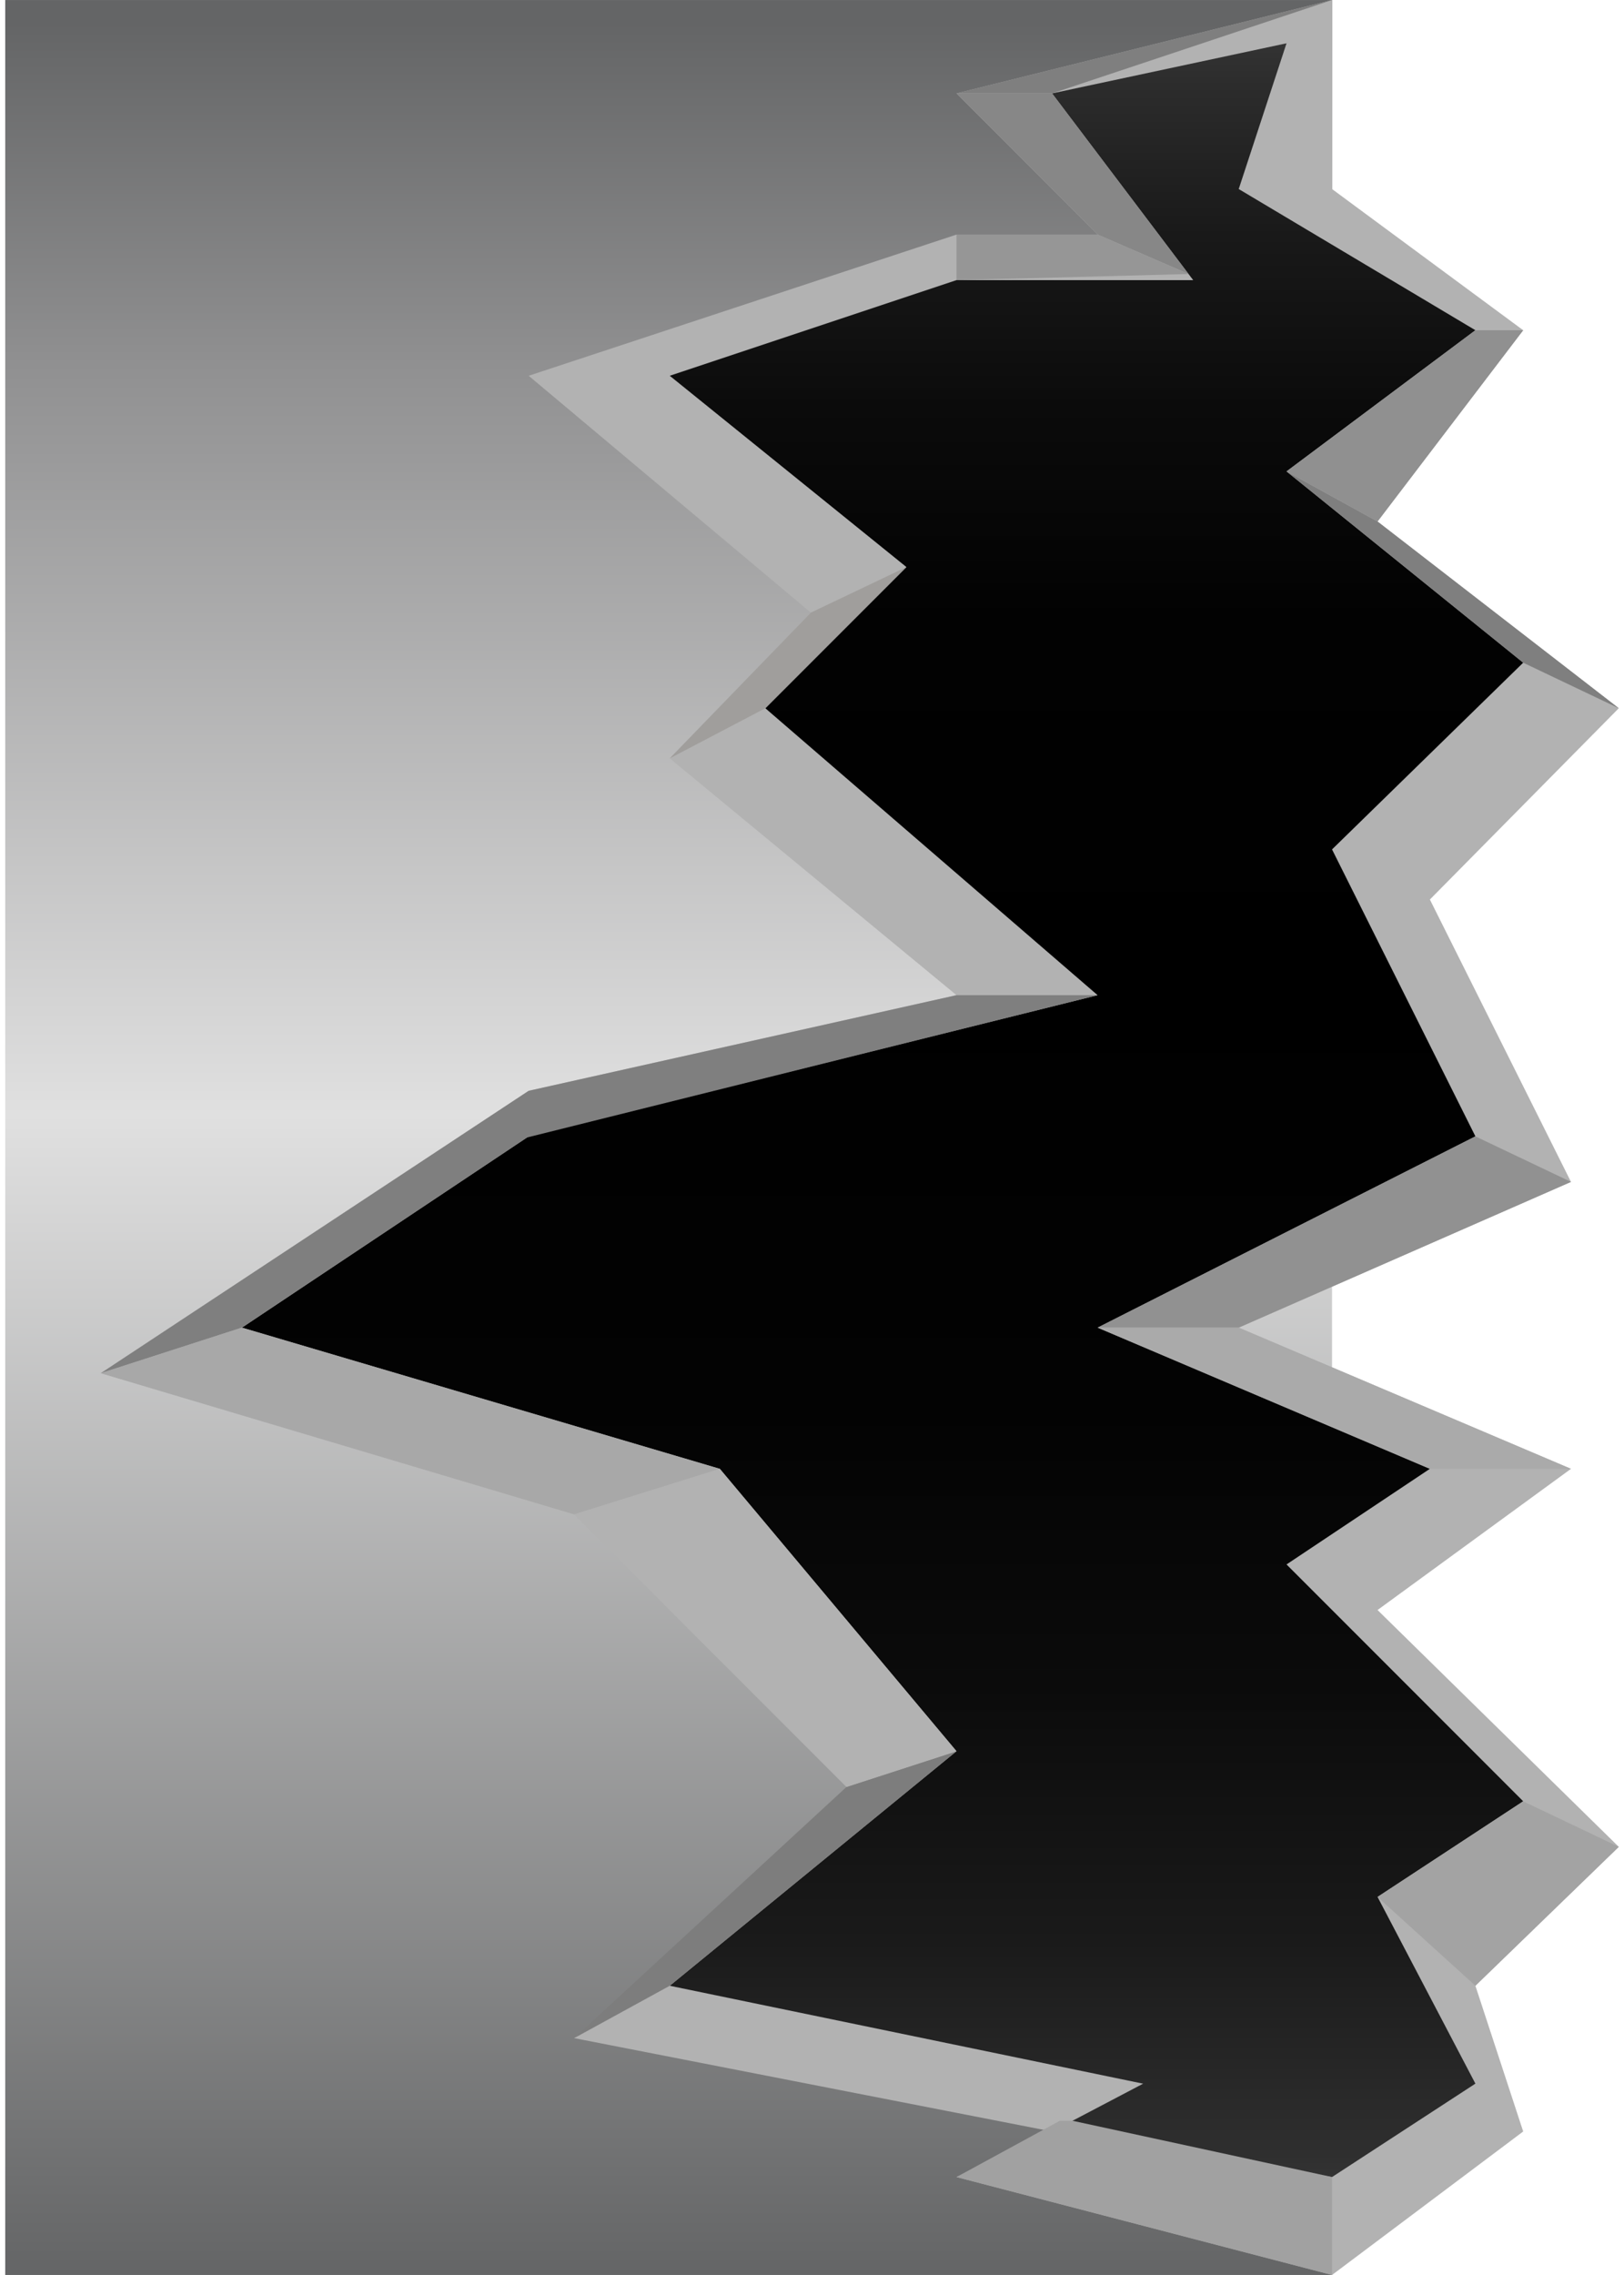 <!DOCTYPE svg PUBLIC "-//W3C//DTD SVG 1.1//EN" "http://www.w3.org/Graphics/SVG/1.1/DTD/svg11.dtd"><svg version="1.1" xmlns="http://www.w3.org/2000/svg" xmlns:xlink="http://www.w3.org/1999/xlink" width="80px" height="112px" viewBox="0 0 79.877 112.5" enable-background="new 0 0 79.877 112.5" xml:space="preserve">
<g id="Group_Pipe">
	
		<linearGradient id="SVGID_1_" gradientUnits="userSpaceOnUse" x1="16.331" y1="63.326" x2="128.828" y2="63.326" gradientTransform="matrix(0 1 -1 0 96.17 -16.329)">
		<stop offset="0.01" style="stop-color:#646566" />
		<stop offset="0.16" style="stop-color:#909091" />
		<stop offset="0.49" style="stop-color:#E0E0E0" />
		<stop offset="1" style="stop-color:#646566" />
	</linearGradient>
	<path fill="url(#SVGID_1_)" d="M0.019,0.001H65.67v112.498H0.019V0.001z" />
</g>
<g id="Group_Cut_End">
	<path fill="#B2B2B2" d="M65.67,112.499l-18.581-4.843l4.729-2.252l-23.647-4.617l14.188-11.711L28.171,74.887L4.747,67.905   l21.172-13.964l21.17-4.729L32.9,37.501l6.981-7.207L25.919,18.582l21.17-6.981h6.982l-6.982-6.982L65.67,0.001v9.347l9.459,6.982   l-7.207,9.459l11.937,9.234l-9.347,9.459l6.982,13.963l-16.441,7.207l16.441,6.982l-9.572,6.982l11.937,11.711l-7.095,6.869   l2.365,7.207L65.67,112.499z" />
	<linearGradient id="SVGID_2_" gradientUnits="userSpaceOnUse" x1="43.429" y1="107.656" x2="43.429" y2="2.141">
		<stop offset="0" style="stop-color:#333333" />
		<stop offset="0.01" style="stop-color:#2F2F2F" />
		<stop offset="0.11" style="stop-color:#1A1A1A" />
		<stop offset="0.23" style="stop-color:#0B0B0B" />
		<stop offset="0.36" style="stop-color:#030303" />
		<stop offset="0.56" style="stop-color:#000000" />
		<stop offset="0.73" style="stop-color:#020202" />
		<stop offset="0.83" style="stop-color:#0B0B0B" />
		<stop offset="0.91" style="stop-color:#191919" />
		<stop offset="0.98" style="stop-color:#2C2C2C" />
		<stop offset="1" style="stop-color:#333333" />
	</linearGradient>
	<path fill="url(#SVGID_2_)" d="M65.67,107.656l-13.852-2.252l4.505-2.365L32.9,98.197l14.188-11.599L35.378,72.635l-23.648-6.982   l14.189-9.458l28.152-6.982L37.63,35.023l6.981-6.982L32.9,18.582l14.188-4.729h11.712l-6.982-9.234l11.6-2.478l-2.365,7.207   l11.711,6.982l-9.346,6.981l11.711,9.459l-9.459,9.234l7.094,14.189l-18.692,9.458l16.44,6.982l-7.094,4.729l11.711,11.712   l-7.207,4.729l4.842,9.233L65.67,107.656z" />
	<polyline fill="#7F7F7F" points="54.071,49.212 47.089,49.212 25.919,53.941 4.747,67.905 11.729,65.652 25.835,56.25    54.071,49.212  " />
	<polygon fill="#7F7F7F" points="65.67,0.001 47.089,4.618 51.818,4.618  " />
	<polygon fill="#7F7F7F" points="63.418,23.312 67.922,25.789 79.858,35.023 75.129,32.771  " />
	<polygon fill="#878787" points="47.089,4.618 54.071,11.601 58.571,13.55 51.818,4.618  " />
	<polyline fill="#A1A1A1" points="52.83,104.873 65.67,107.656 65.67,112.499 47.089,107.656 52.203,104.873  " />
	<polygon fill="#7D7D7D" points="41.647,88.364 28.171,100.787 32.9,98.197 47.089,86.599  " />
	<polygon fill="#969696" points="47.089,11.601 47.089,13.853 58.571,13.55 54.071,11.601  " />
	<polygon fill="#A8A8A8" points="28.171,74.887 35.378,72.635 11.729,65.652 4.747,67.905  " />
	<path fill="#7D7D7D" d="M28.171,74.887" />
	<polygon fill="#B2B2B2" points="35.378,72.635 28.171,74.887 41.647,88.364 47.089,86.599  " />
	<polygon fill="#919191" points="77.494,58.445 61.053,65.652 54.071,65.652 72.764,56.194  " />
	<polygon fill="#AAAAAA" points="77.494,72.635 70.512,72.635 54.071,65.652 61.053,65.652  " />
	<polygon fill="#A3A3A3" points="75.129,89.076 79.858,91.328 72.764,98.197 67.922,93.806  " />
	<polygon fill="#909090" points="75.129,16.33 72.764,16.33 63.418,23.312 67.922,25.789  " />
	<polygon fill="#A09E9C" points="44.611,28.041 39.882,30.294 32.9,37.501 37.63,35.023  " />
</g>
</svg>
